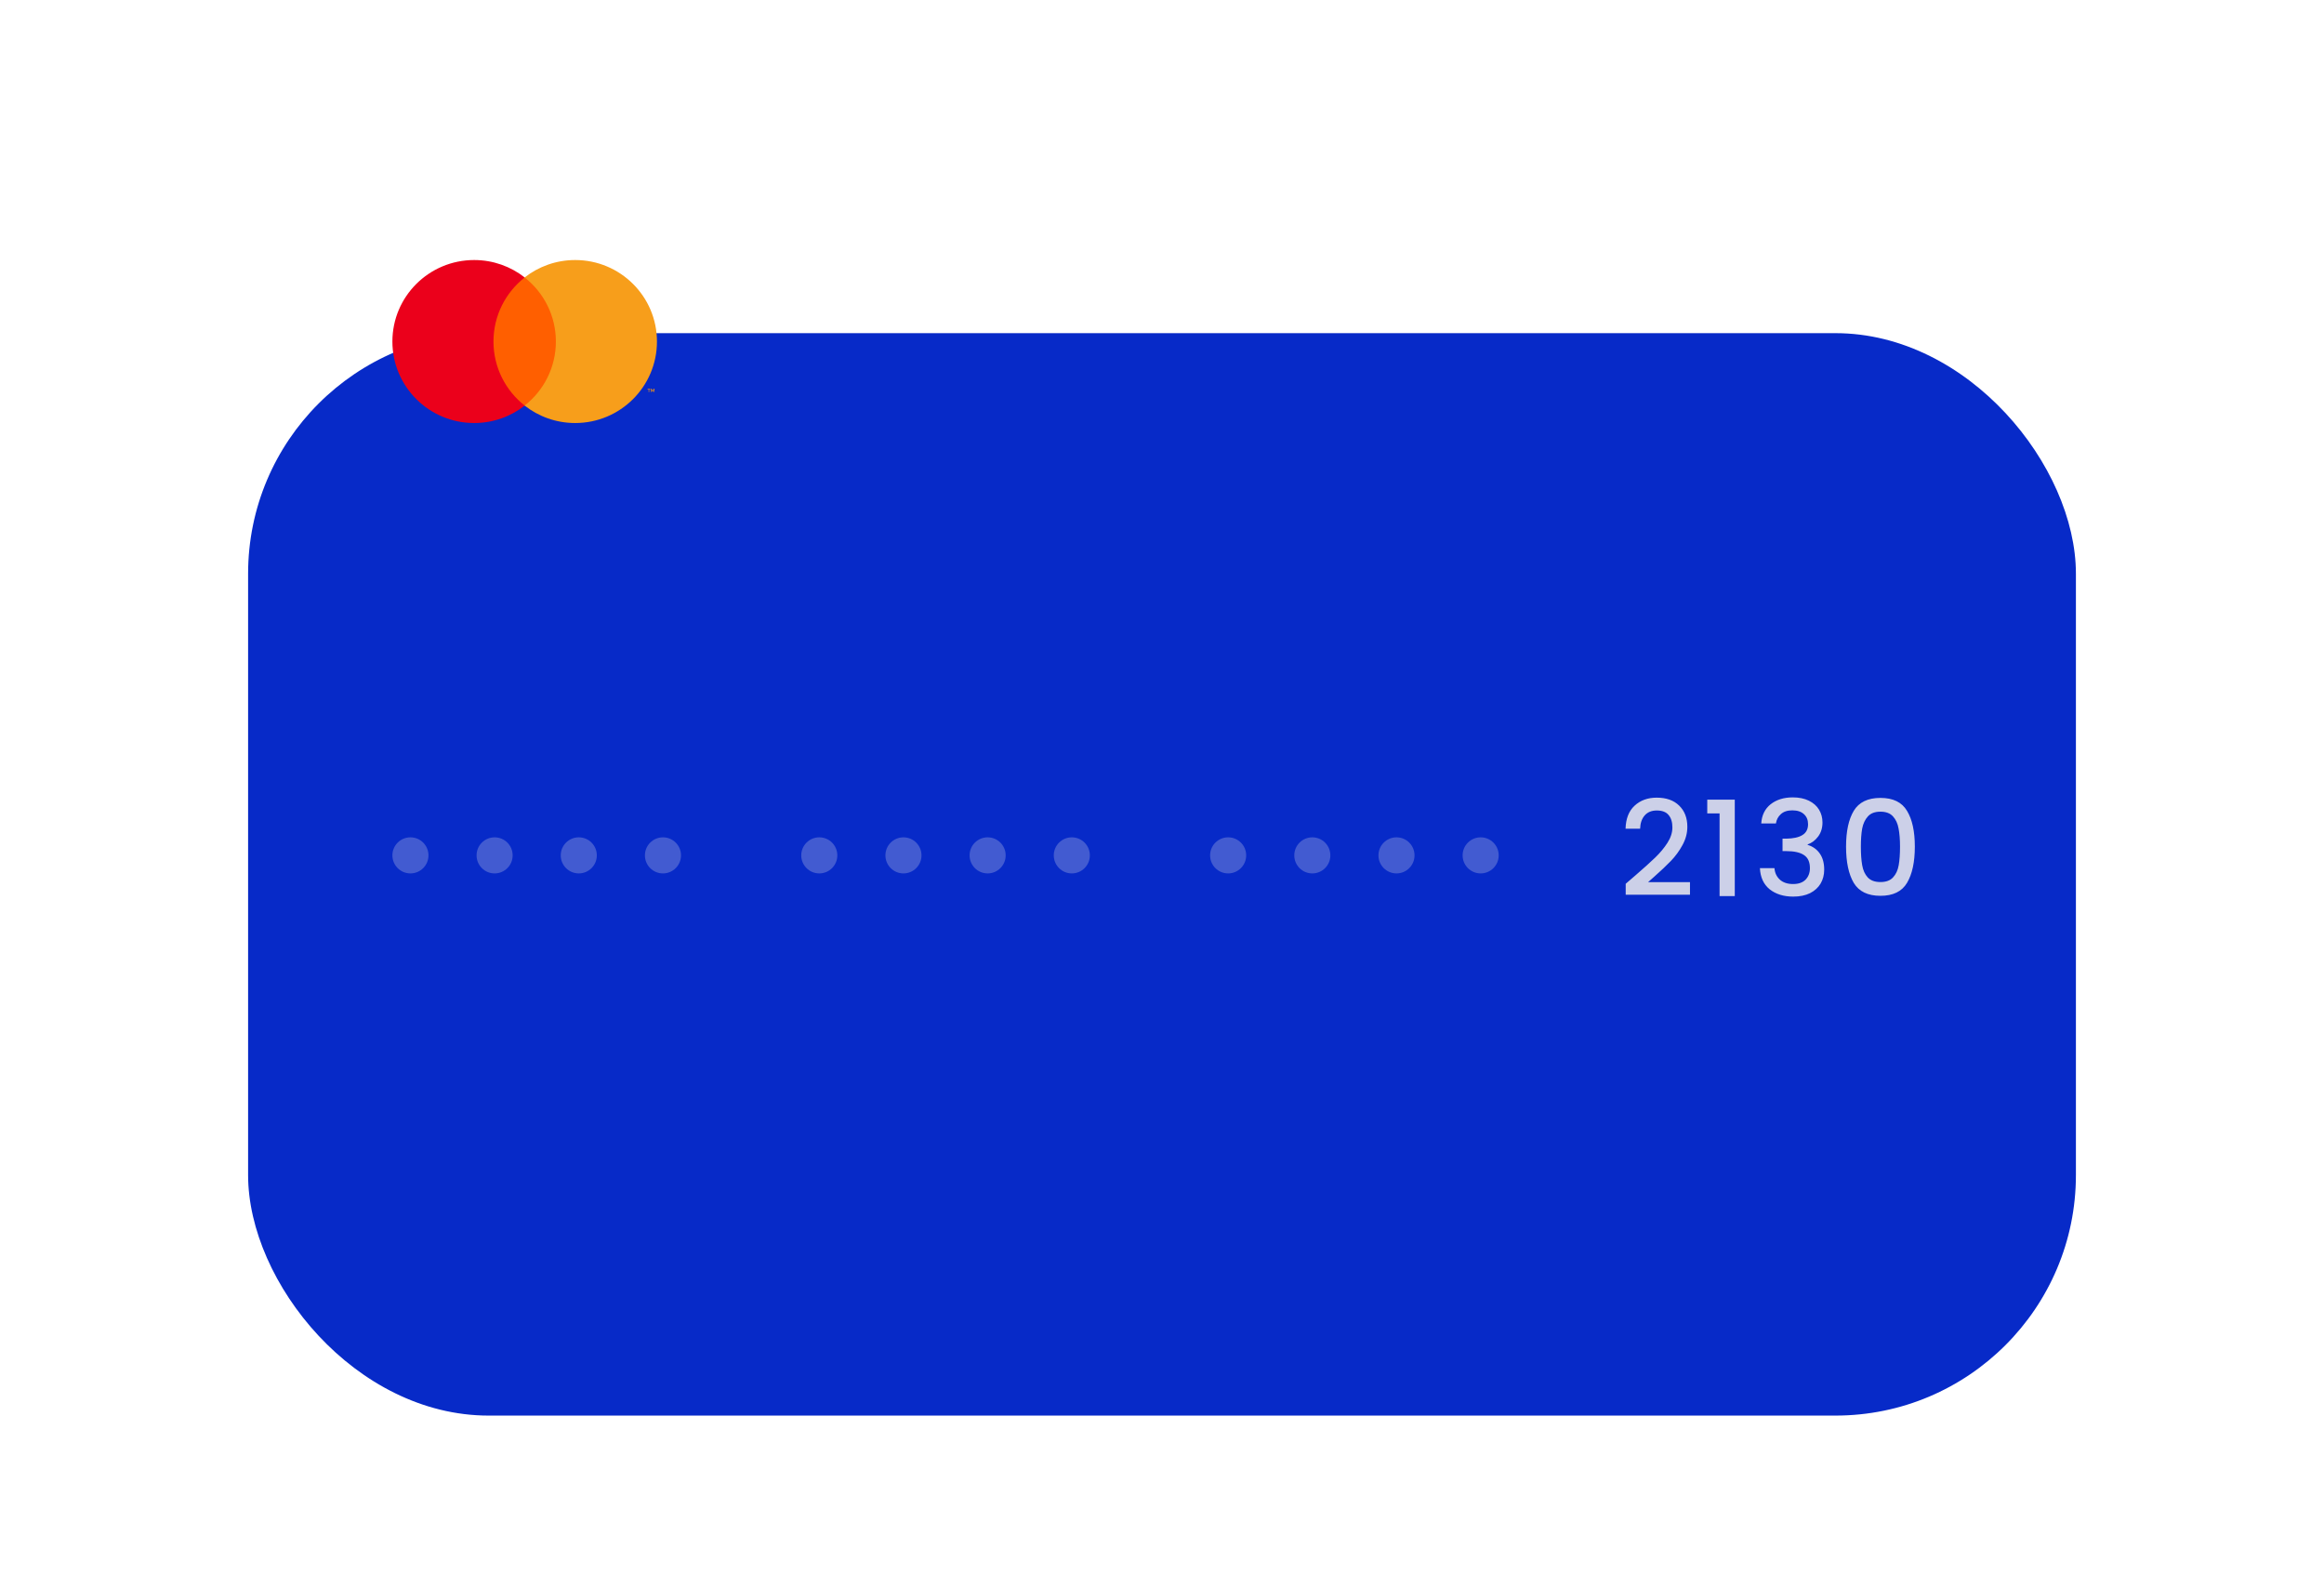 <svg width="180" height="122" viewBox="0 0 180 122" fill="none" xmlns="http://www.w3.org/2000/svg">
<g filter="url(#filter0_dddd_29_263)">
<rect x="19.216" y="5.235" width="141.569" height="83.823" rx="18.628" fill="#072AC8"/>
</g>
<path d="M50.691 30.357V30.112H50.627L50.553 30.28L50.479 30.112H50.414V30.357H50.46V30.172L50.529 30.332H50.577L50.646 30.172V30.357H50.691ZM50.283 30.357V30.154H50.366V30.112H50.156V30.154H50.238V30.357H50.283Z" fill="#F79410"/>
<path d="M43.408 31.41H37.866V21.487H43.408V31.41Z" fill="#FF5F00"/>
<path d="M38.221 26.448C38.221 24.435 39.167 22.642 40.64 21.486C39.563 20.642 38.203 20.137 36.726 20.137C33.228 20.137 30.392 22.963 30.392 26.448C30.392 29.933 33.228 32.759 36.726 32.759C38.203 32.759 39.563 32.254 40.64 31.409C39.167 30.254 38.221 28.461 38.221 26.448Z" fill="#EB001B"/>
<path d="M50.883 26.448C50.883 29.933 48.047 32.759 44.549 32.759C43.072 32.759 41.712 32.254 40.634 31.409C42.108 30.254 43.054 28.461 43.054 26.448C43.054 24.435 42.108 22.642 40.634 21.486C41.712 20.642 43.072 20.137 44.549 20.137C48.047 20.137 50.883 22.963 50.883 26.448Z" fill="#F79E1B"/>
<path d="M126.652 67.804C127.308 67.237 127.824 66.773 128.199 66.411C128.582 66.042 128.899 65.659 129.152 65.263C129.405 64.867 129.531 64.471 129.531 64.075C129.531 63.665 129.432 63.344 129.234 63.112C129.043 62.88 128.739 62.764 128.322 62.764C127.919 62.764 127.605 62.893 127.38 63.153C127.161 63.406 127.045 63.747 127.031 64.177H125.904C125.925 63.399 126.157 62.805 126.601 62.395C127.052 61.978 127.622 61.77 128.312 61.77C129.057 61.77 129.637 61.975 130.054 62.385C130.477 62.794 130.689 63.341 130.689 64.024C130.689 64.516 130.563 64.99 130.31 65.448C130.064 65.899 129.767 66.305 129.419 66.667C129.077 67.022 128.64 67.435 128.107 67.907L127.646 68.316H130.894V69.29H125.915V68.439L126.652 67.804ZM132.232 62.989V61.923H134.363V69.392H133.185V62.989H132.232ZM136.413 63.768C136.454 63.132 136.696 62.637 137.14 62.282C137.591 61.927 138.164 61.749 138.861 61.749C139.339 61.749 139.752 61.835 140.101 62.005C140.449 62.176 140.712 62.408 140.89 62.702C141.067 62.996 141.156 63.327 141.156 63.696C141.156 64.119 141.043 64.481 140.818 64.782C140.593 65.082 140.323 65.284 140.009 65.386V65.427C140.412 65.55 140.726 65.776 140.951 66.103C141.176 66.424 141.289 66.838 141.289 67.343C141.289 67.746 141.197 68.105 141.013 68.419C140.828 68.733 140.555 68.982 140.193 69.167C139.831 69.344 139.397 69.433 138.892 69.433C138.154 69.433 137.546 69.245 137.068 68.87C136.597 68.487 136.344 67.941 136.31 67.23H137.437C137.464 67.592 137.604 67.889 137.857 68.122C138.11 68.347 138.451 68.46 138.882 68.46C139.298 68.46 139.619 68.347 139.845 68.122C140.07 67.889 140.183 67.592 140.183 67.23C140.183 66.752 140.029 66.414 139.722 66.216C139.421 66.011 138.957 65.909 138.328 65.909H138.062V64.946H138.339C138.892 64.939 139.312 64.847 139.599 64.669C139.892 64.492 140.039 64.212 140.039 63.829C140.039 63.501 139.933 63.242 139.722 63.05C139.51 62.852 139.209 62.753 138.82 62.753C138.438 62.753 138.141 62.852 137.929 63.05C137.717 63.242 137.591 63.481 137.55 63.768H136.413ZM142.982 65.561C142.982 64.379 143.18 63.457 143.576 62.794C143.979 62.125 144.669 61.79 145.645 61.79C146.622 61.79 147.309 62.125 147.705 62.794C148.108 63.457 148.309 64.379 148.309 65.561C148.309 66.756 148.108 67.692 147.705 68.368C147.309 69.037 146.622 69.372 145.645 69.372C144.669 69.372 143.979 69.037 143.576 68.368C143.18 67.692 142.982 66.756 142.982 65.561ZM147.162 65.561C147.162 65.007 147.124 64.539 147.049 64.157C146.981 63.774 146.837 63.464 146.619 63.225C146.4 62.979 146.076 62.856 145.645 62.856C145.215 62.856 144.891 62.979 144.672 63.225C144.454 63.464 144.307 63.774 144.232 64.157C144.163 64.539 144.129 65.007 144.129 65.561C144.129 66.134 144.163 66.616 144.232 67.005C144.3 67.394 144.443 67.709 144.662 67.948C144.887 68.187 145.215 68.306 145.645 68.306C146.076 68.306 146.4 68.187 146.619 67.948C146.844 67.709 146.991 67.394 147.059 67.005C147.128 66.616 147.162 66.134 147.162 65.561Z" fill="#CCD0E8"/>
<circle opacity="0.3" cx="31.789" cy="66.24" r="1.397" fill="#CCD0E8"/>
<circle opacity="0.3" cx="63.456" cy="66.24" r="1.397" fill="#CCD0E8"/>
<circle opacity="0.3" cx="95.123" cy="66.24" r="1.397" fill="#CCD0E8"/>
<circle opacity="0.3" cx="38.309" cy="66.24" r="1.397" fill="#CCD0E8"/>
<circle opacity="0.3" cx="69.975" cy="66.24" r="1.397" fill="#CCD0E8"/>
<circle opacity="0.3" cx="101.642" cy="66.24" r="1.397" fill="#CCD0E8"/>
<circle opacity="0.3" cx="44.828" cy="66.24" r="1.397" fill="#CCD0E8"/>
<circle opacity="0.3" cx="76.495" cy="66.24" r="1.397" fill="#CCD0E8"/>
<circle opacity="0.3" cx="108.162" cy="66.24" r="1.397" fill="#CCD0E8"/>
<circle opacity="0.3" cx="51.348" cy="66.24" r="1.397" fill="#CCD0E8"/>
<circle opacity="0.3" cx="83.015" cy="66.24" r="1.397" fill="#CCD0E8"/>
<circle opacity="0.3" cx="114.681" cy="66.24" r="1.397" fill="#CCD0E8"/>
<defs>
<filter id="filter0_dddd_29_263" x="0.588" y="0.578" width="178.824" height="121.078" filterUnits="userSpaceOnUse" color-interpolation-filters="sRGB">
<feFlood flood-opacity="0" result="BackgroundImageFix"/>
<feColorMatrix in="SourceAlpha" type="matrix" values="0 0 0 0 0 0 0 0 0 0 0 0 0 0 0 0 0 0 127 0" result="hardAlpha"/>
<feOffset dy="0.633"/>
<feGaussianBlur stdDeviation="0.422"/>
<feColorMatrix type="matrix" values="0 0 0 0 0.141 0 0 0 0 0.141 0 0 0 0 0.133 0 0 0 0.028 0"/>
<feBlend mode="normal" in2="BackgroundImageFix" result="effect1_dropShadow_29_263"/>
<feColorMatrix in="SourceAlpha" type="matrix" values="0 0 0 0 0 0 0 0 0 0 0 0 0 0 0 0 0 0 127 0" result="hardAlpha"/>
<feOffset dy="1.749"/>
<feGaussianBlur stdDeviation="1.166"/>
<feColorMatrix type="matrix" values="0 0 0 0 0.141 0 0 0 0 0.141 0 0 0 0 0.133 0 0 0 0.04 0"/>
<feBlend mode="normal" in2="effect1_dropShadow_29_263" result="effect2_dropShadow_29_263"/>
<feColorMatrix in="SourceAlpha" type="matrix" values="0 0 0 0 0 0 0 0 0 0 0 0 0 0 0 0 0 0 127 0" result="hardAlpha"/>
<feOffset dy="4.212"/>
<feGaussianBlur stdDeviation="2.808"/>
<feColorMatrix type="matrix" values="0 0 0 0 0.141 0 0 0 0 0.141 0 0 0 0 0.133 0 0 0 0.052 0"/>
<feBlend mode="normal" in2="effect2_dropShadow_29_263" result="effect3_dropShadow_29_263"/>
<feColorMatrix in="SourceAlpha" type="matrix" values="0 0 0 0 0 0 0 0 0 0 0 0 0 0 0 0 0 0 127 0" result="hardAlpha"/>
<feOffset dy="13.971"/>
<feGaussianBlur stdDeviation="9.314"/>
<feColorMatrix type="matrix" values="0 0 0 0 0.141 0 0 0 0 0.141 0 0 0 0 0.133 0 0 0 0.08 0"/>
<feBlend mode="normal" in2="effect3_dropShadow_29_263" result="effect4_dropShadow_29_263"/>
<feBlend mode="normal" in="SourceGraphic" in2="effect4_dropShadow_29_263" result="shape"/>
</filter>
</defs>
</svg>
